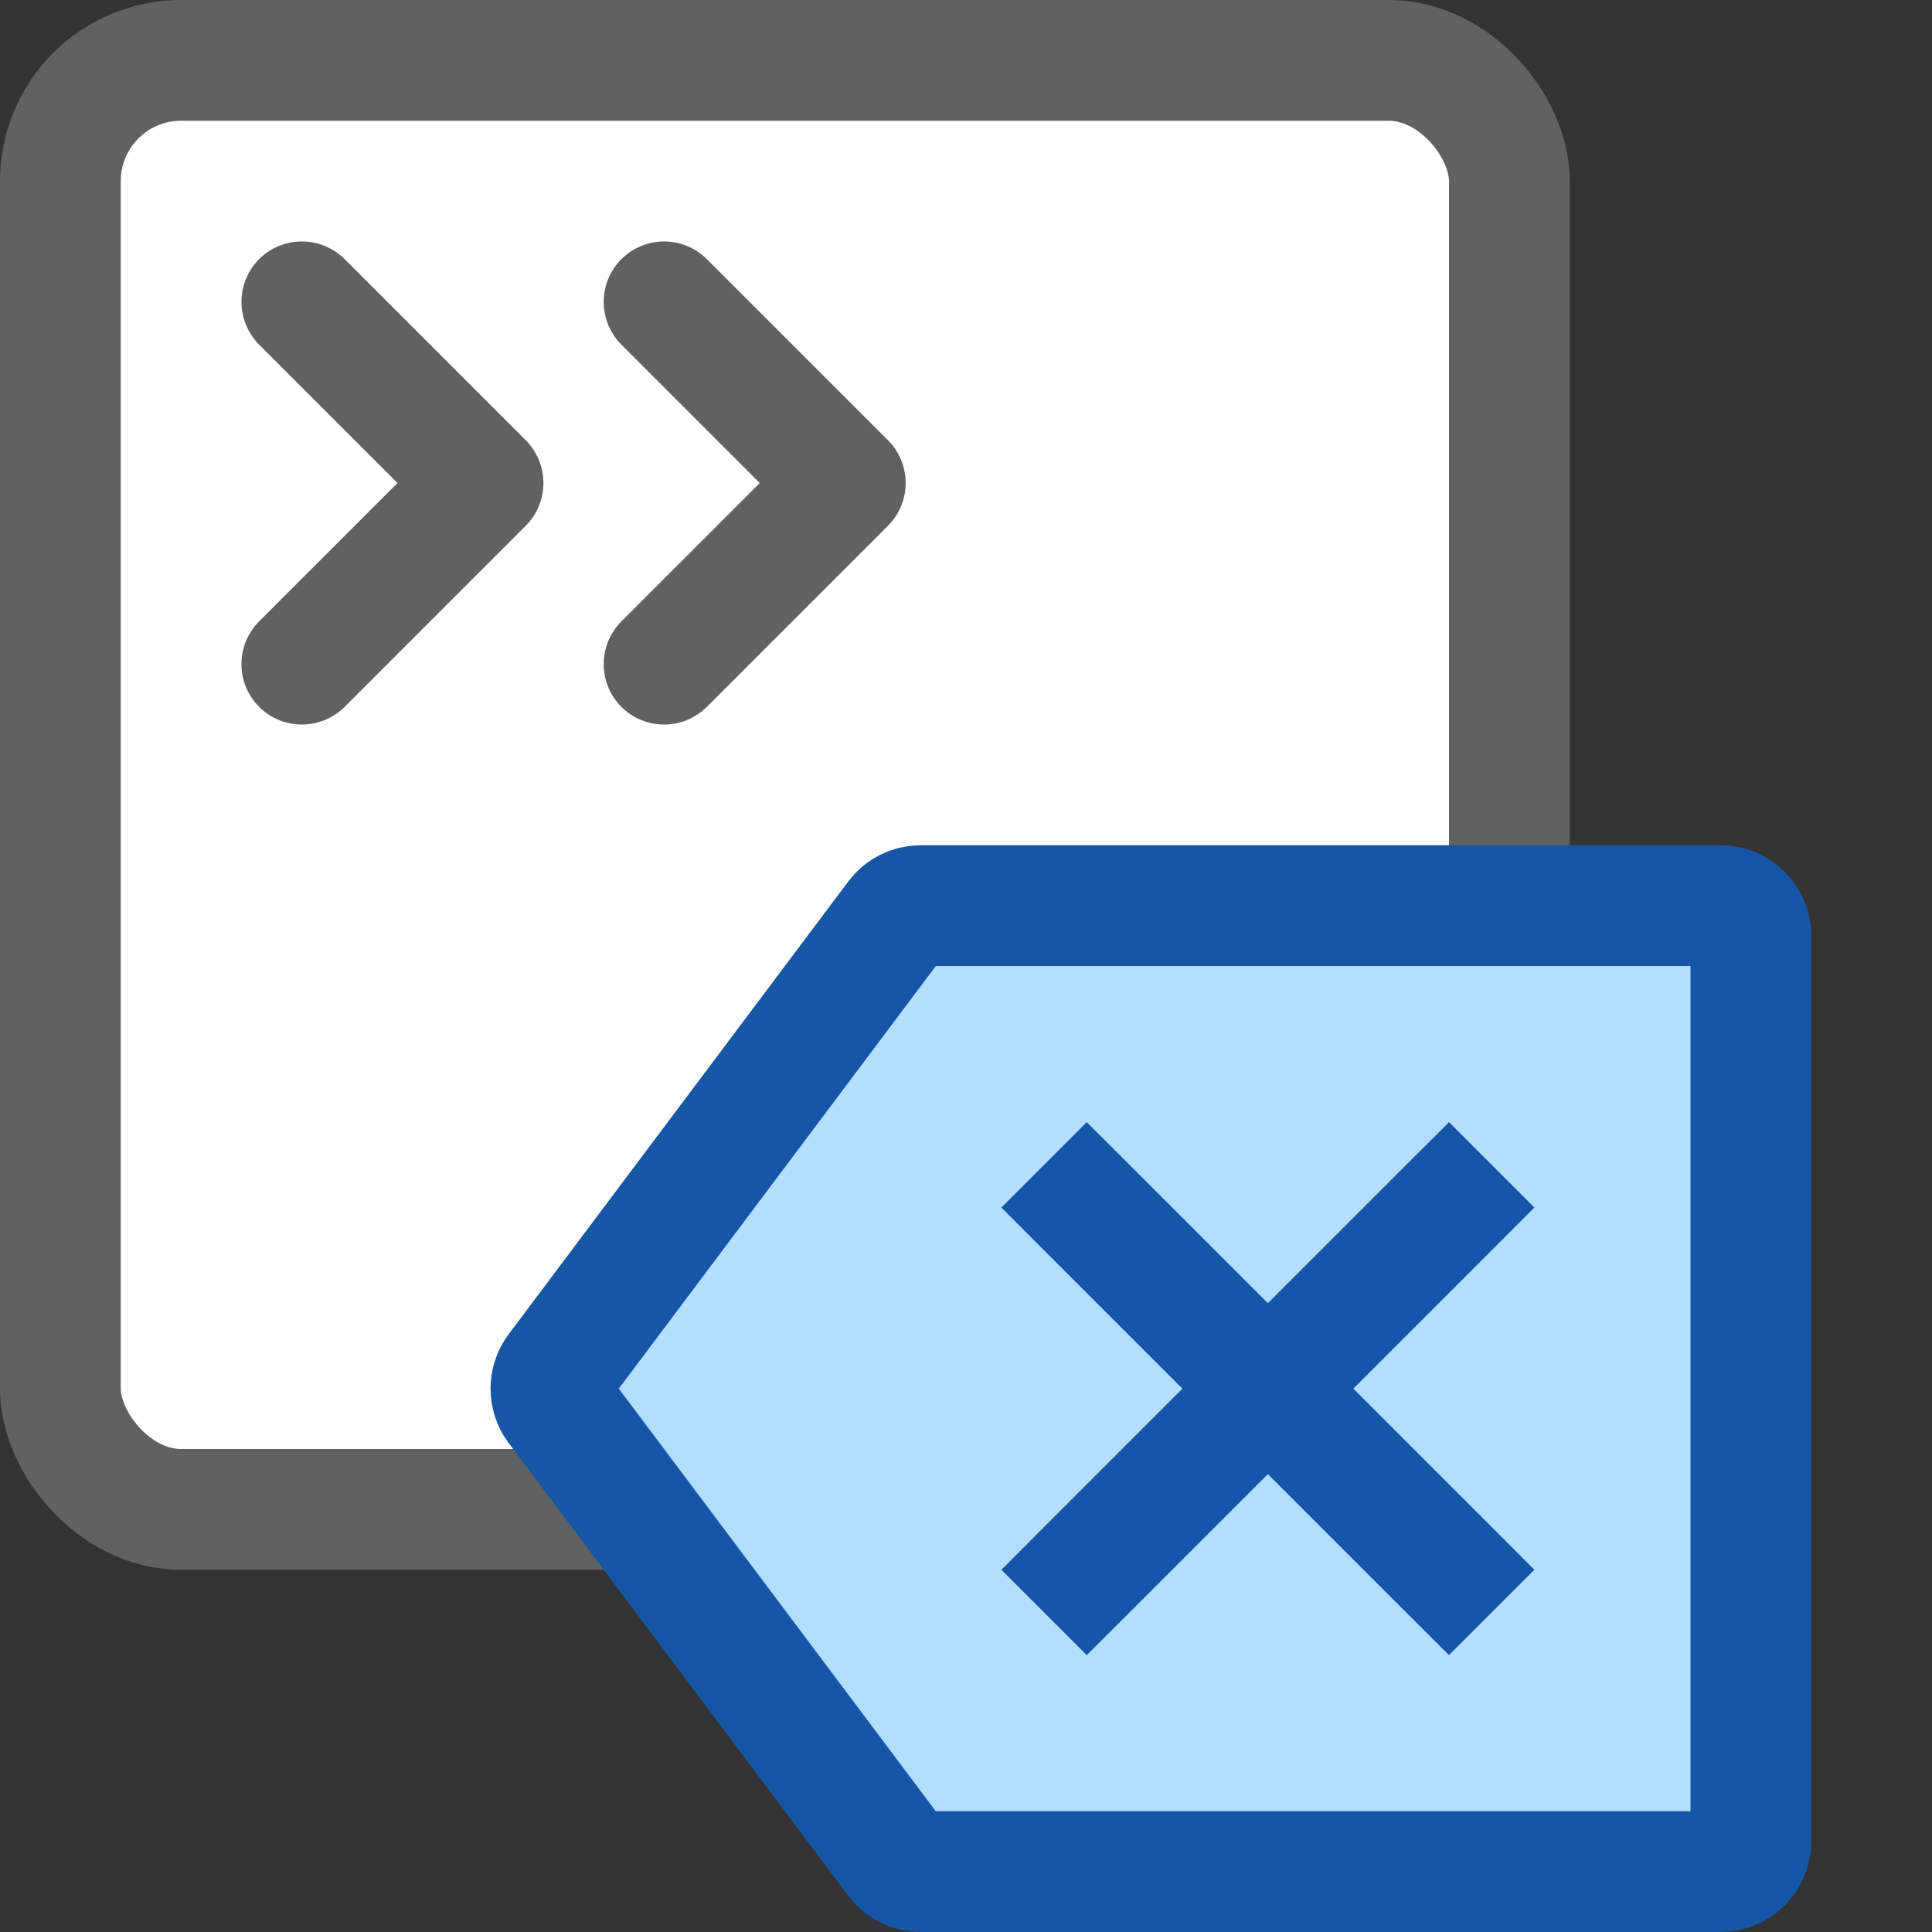 <svg width="16" height="16" viewBox="0 0 16 16" fill="none" xmlns="http://www.w3.org/2000/svg">
<rect x="0" y="0" width="16" height="16" fill="#333333" stroke="none"/>
<rect x="0.5" y="0.5" width="12" height="12" rx="1" fill="#FFFFFF" stroke="#616161"/>
<path d="M2.854 2.146C2.658 1.951 2.342 1.951 2.146 2.146C1.951 2.342 1.951 2.658 2.146 2.854L2.854 2.146ZM4 4L4.354 4.354C4.549 4.158 4.549 3.842 4.354 3.646L4 4ZM2.146 5.146C1.951 5.342 1.951 5.658 2.146 5.854C2.342 6.049 2.658 6.049 2.854 5.854L2.146 5.146ZM5.854 2.146C5.658 1.951 5.342 1.951 5.146 2.146C4.951 2.342 4.951 2.658 5.146 2.854L5.854 2.146ZM7 4L7.354 4.354C7.549 4.158 7.549 3.842 7.354 3.646L7 4ZM5.146 5.146C4.951 5.342 4.951 5.658 5.146 5.854C5.342 6.049 5.658 6.049 5.854 5.854L5.146 5.146ZM2.146 2.854L3.646 4.354L4.354 3.646L2.854 2.146L2.146 2.854ZM3.646 3.646L2.146 5.146L2.854 5.854L4.354 4.354L3.646 3.646ZM5.146 2.854L6.646 4.354L7.354 3.646L5.854 2.146L5.146 2.854ZM6.646 3.646L5.146 5.146L5.854 5.854L7.354 4.354L6.646 3.646Z" fill="#616162"/>
<path d="M7.425 7.6C7.472 7.537 7.546 7.5 7.625 7.5H14.25C14.388 7.5 14.5 7.612 14.5 7.75V15.25C14.5 15.388 14.388 15.5 14.25 15.5H7.625C7.546 15.5 7.472 15.463 7.425 15.4L4.612 11.65C4.546 11.561 4.546 11.439 4.612 11.35L7.425 7.6Z" fill="#B4DEFF" stroke="#1656A7"/>
<path d="M11.646 13.354L12 13.707L12.707 13L12.354 12.646L11.646 13.354ZM9.354 9.646L9 9.293L8.293 10L8.646 10.354L9.354 9.646ZM8.646 12.646L8.293 13L9 13.707L9.354 13.354L8.646 12.646ZM12.354 10.354L12.707 10L12 9.293L11.646 9.646L12.354 10.354ZM12.354 12.646L9.354 9.646L8.646 10.354L11.646 13.354L12.354 12.646ZM9.354 13.354L12.354 10.354L11.646 9.646L8.646 12.646L9.354 13.354Z" fill="#1656A8"/>
</svg>
